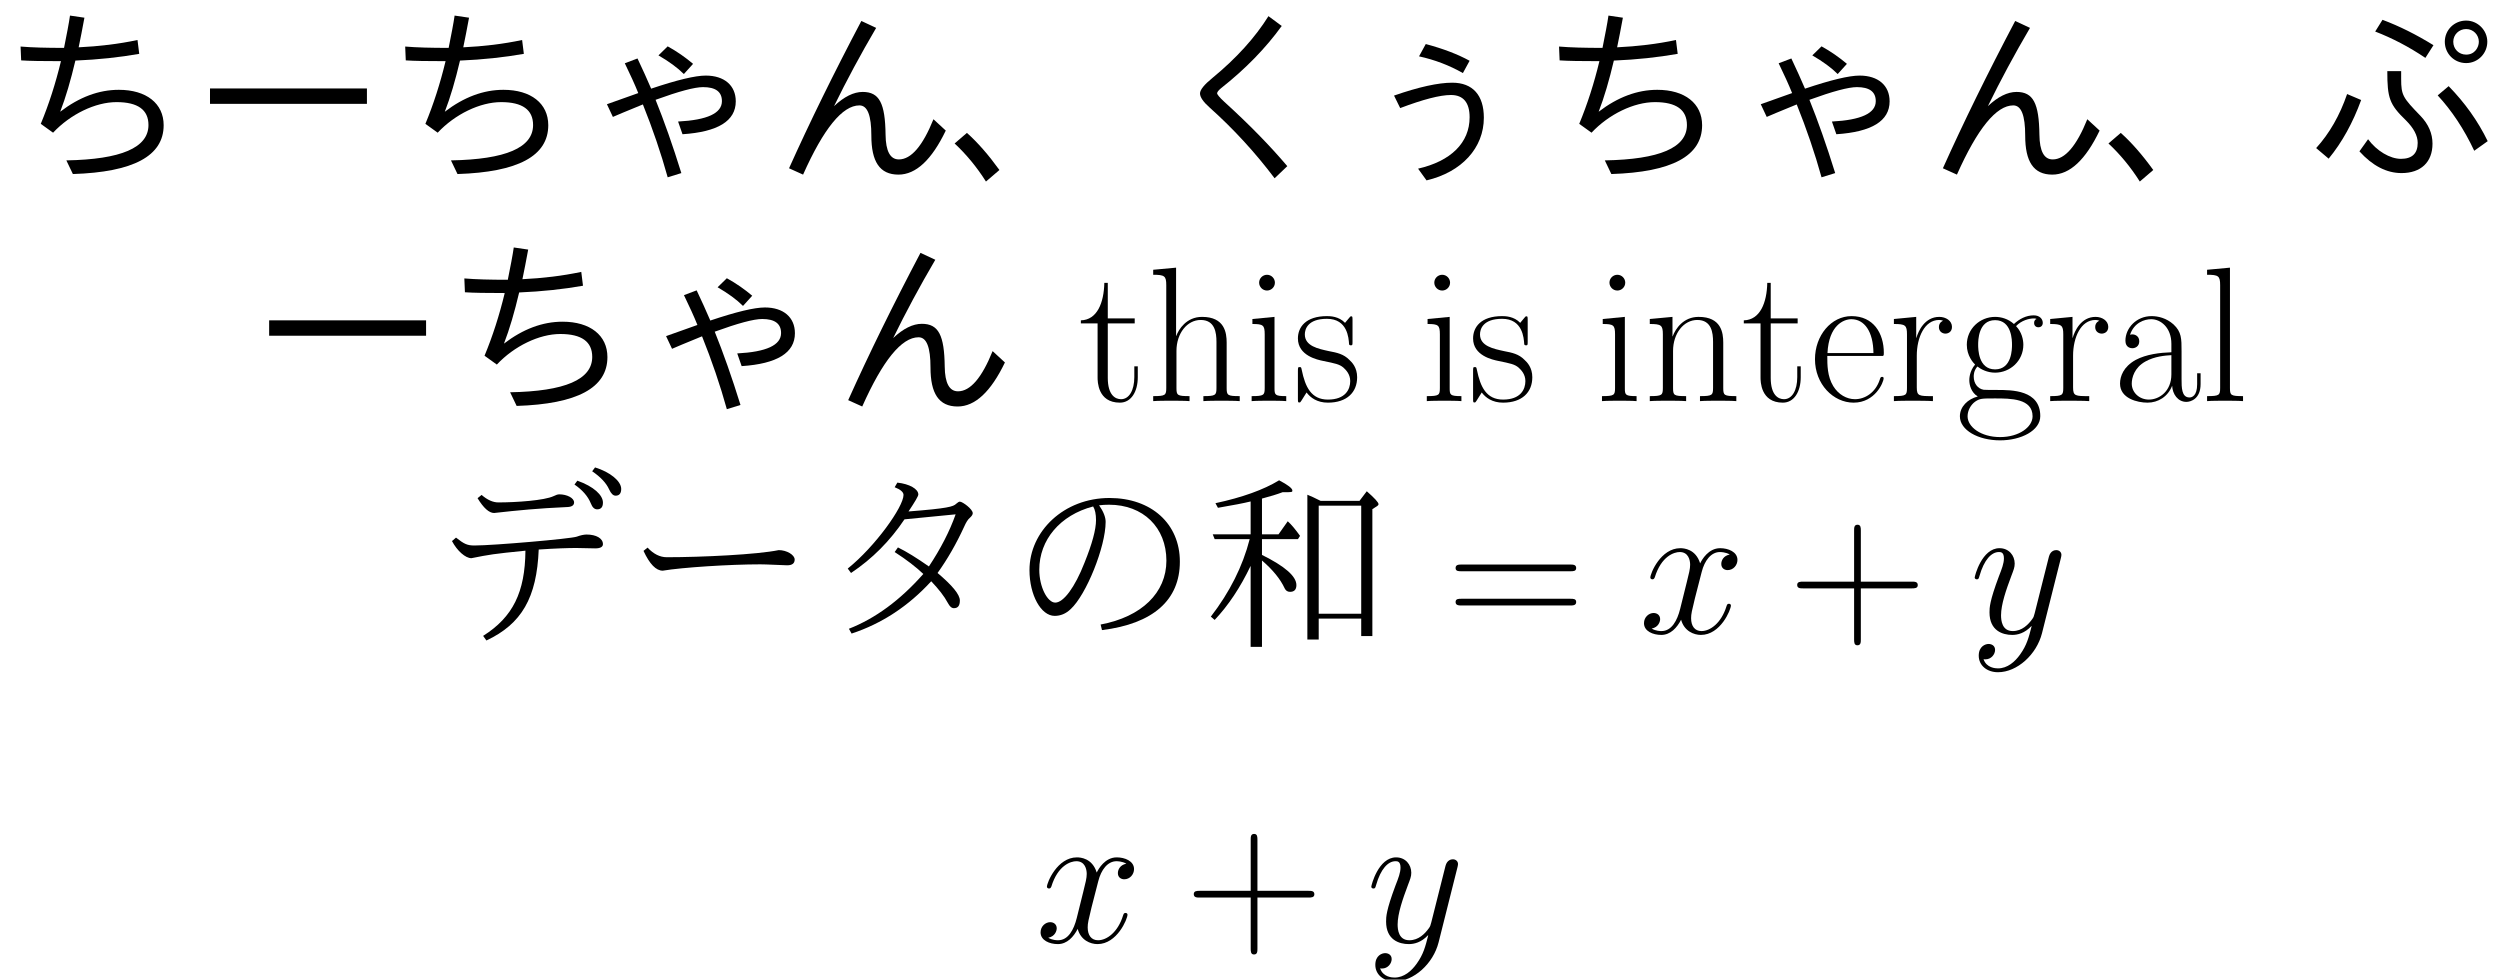 <?xml version='1.0' encoding='UTF-8'?>
<!-- This file was generated by dvisvgm 2.9.1 -->
<svg version='1.1' xmlns='http://www.w3.org/2000/svg' xmlns:xlink='http://www.w3.org/1999/xlink' width='322.231pt' height='126.259pt' viewBox='10.74 -121.439 322.231 126.259'>
<defs>
<path id='g0-140' d='M15.418-17.029C14.674-17.401 14.104-17.673 13.707-17.822V.843H15.17V-1.859H20.648V.397H22.085V-15.963L22.705-16.359C22.804-16.434 22.878-16.508 22.878-16.607C22.878-16.83 22.383-17.376 21.366-18.268L20.425-17.029H15.418ZM15.17-16.409H20.648V-2.479H15.17V-16.409ZM6.395-8.651V1.785H7.857V-9.345C9.246-8.155 10.237-6.94 10.782-5.751C10.931-5.453 11.154-5.304 11.476-5.304C12.022-5.304 12.294-5.602 12.294-6.172C12.294-7.312 10.807-8.601 7.857-10.064V-12.096H12.493L12.765-12.517C12.195-13.311 11.675-13.955 11.179-14.401L9.989-12.716H7.857V-17.326C8.899-17.599 9.791-17.871 10.51-18.144C11.749-18.144 11.774-18.144 11.774-18.367C11.774-18.64 11.204-19.086 10.064-19.681C8.081-18.466 5.329-17.475 1.859-16.731L2.181-16.136C4.313-16.508 5.379-16.706 6.395-16.954V-12.716H1.512L1.76-12.096H6.271C5.379-8.601 3.693-5.255 1.264-2.107L1.76-1.686C3.52-3.545 5.057-5.85 6.395-8.651Z'/>
<path id='g1-110' d='M11.65-16.459C12.071-16.508 12.493-16.533 12.939-16.533C17.326-16.533 20.325-13.608 20.325-9.32C20.325-5.18 17.128-2.082 11.848-1.091L12.022-.372C18.615-1.19 22.06-4.239 22.06-9.196C22.06-14.079 18.392-17.401 12.988-17.401C7.114-17.401 2.677-13.112 2.677-8.105C2.677-4.883 4.164-2.206 5.924-2.206C6.668-2.206 7.362-2.479 7.981-3.074C9.989-4.908 12.493-11.105 12.493-14.327C12.493-14.922 12.22-15.641 11.65-16.459ZM10.882-16.31C11.129-15.913 11.253-15.318 11.253-14.55C11.253-13.335 10.758-11.501 9.766-9.047C8.527-5.875 7.064-3.916 5.998-3.916C5.007-3.916 3.941-5.899 3.941-8.155C3.941-11.997 6.618-15.194 10.882-16.31Z'/>
<path id='g1-191' d='M15.616-7.734C16.88-9.493 18.02-11.476 19.036-13.682C19.284-14.253 19.532-14.649 19.78-14.847C20.028-15.071 20.152-15.269 20.152-15.442C20.152-15.963 18.838-16.93 18.491-16.93C18.367-16.93 18.218-16.83 18.02-16.657C17.648-16.285 16.954-16.062 11.873-15.665C12.716-16.93 13.137-17.648 13.137-17.847C13.137-18.566 11.997-19.21 10.435-19.383L10.088-18.789C10.857-18.491 11.229-18.144 11.229-17.797C11.229-16.26 7.585-11.154 4.04-8.304L4.462-7.734C7.213-9.568 9.493-11.873 11.352-14.649L17.946-15.294C17.177-13.112 16.012-10.857 14.5-8.576C12.939-9.667 11.625-10.485 10.51-11.03L10.088-10.435C11.625-9.444 12.84-8.502 13.782-7.61C10.807-4.239 7.61-1.884 4.189-.545L4.536 .074C8.452-1.215 11.873-3.47 14.798-6.668C15.765-5.651 16.483-4.734 16.93-3.892C17.177-3.421 17.425-3.198 17.723-3.198C18.243-3.198 18.491-3.52 18.491-4.189C18.491-4.957 17.524-6.122 15.616-7.734Z'/>
<path id='g1-199' d='M13.782-10.758C16.012-10.906 17.624-10.956 18.615-10.956L21.069-10.906C21.738-10.906 22.06-11.105 22.06-11.452C22.06-12.195 21.193-12.691 19.954-12.691C19.607-12.691 19.16-12.592 18.689-12.418C17.946-12.146 7.957-11.278 5.503-11.278C4.586-11.278 4.189-11.452 3.123-12.294L2.603-11.848C3.272-10.584 4.338-9.642 5.106-9.642C7.486-10.113 7.857-10.187 12.071-10.609C12.022-5.255 10.46-2.057 6.618 .372L7.04 .967C11.576-1.165 13.534-4.536 13.782-10.758ZM6.42-17.797L5.899-17.376C6.668-16.112 7.387-15.467 8.031-15.467C11.154-15.814 13.633-16.062 17.5-16.236C18.045-16.26 18.342-16.459 18.342-16.83C18.342-17.401 17.425-17.871 16.434-17.871C16.236-17.871 16.012-17.797 15.715-17.648C14.525-17.078 10.857-16.83 8.576-16.83C7.882-16.83 7.163-17.153 6.42-17.797ZM18.764-19.631L18.392-19.136C19.408-18.442 20.127-17.624 20.499-16.706C20.697-16.186 20.97-15.938 21.317-15.938C21.813-15.938 22.06-16.236 22.06-16.806C22.06-17.772 20.871-18.888 18.764-19.631ZM21.044-21.342L20.672-20.846C21.763-20.102 22.482-19.334 22.854-18.516C23.102-17.971 23.374-17.698 23.696-17.698C24.167-17.698 24.415-17.995 24.415-18.566C24.415-19.582 22.978-20.747 21.044-21.342Z'/>
<path id='g1-252' d='M3.024-11.005L2.503-10.584C3.297-8.874 4.115-8.031 4.982-8.031C7.461-8.452 13.633-8.849 17.549-8.849C17.921-8.849 18.045-8.849 21.019-8.725C21.664-8.725 21.986-8.973 21.986-9.469C21.986-10.064 20.97-10.683 19.929-10.683C17.202-10.113 10.039-9.766 5.503-9.766C4.61-9.766 3.792-10.187 3.024-11.005Z'/>
<path id='g2-120' d='M11.749-10.113C10.956-9.964 10.658-9.37 10.658-8.899C10.658-8.304 11.129-8.105 11.476-8.105C12.22-8.105 12.741-8.75 12.741-9.419C12.741-10.46 11.551-10.931 10.51-10.931C8.998-10.931 8.155-9.444 7.932-8.973C7.362-10.832 5.825-10.931 5.379-10.931C2.851-10.931 1.512-7.684 1.512-7.139C1.512-7.04 1.611-6.916 1.785-6.916C1.983-6.916 2.033-7.064 2.082-7.163C2.925-9.915 4.586-10.435 5.304-10.435C6.42-10.435 6.643-9.394 6.643-8.799C6.643-8.254 6.494-7.684 6.197-6.494L5.354-3.098C4.982-1.611 4.263-.248 2.95-.248C2.826-.248 2.206-.248 1.686-.57C2.578-.744 2.776-1.487 2.776-1.785C2.776-2.28 2.404-2.578 1.933-2.578C1.339-2.578 .694-2.057 .694-1.264C.694-.223 1.859 .248 2.925 .248C4.115 .248 4.957-.694 5.478-1.71C5.875-.248 7.114 .248 8.031 .248C10.559 .248 11.898-2.999 11.898-3.545C11.898-3.668 11.799-3.768 11.65-3.768C11.427-3.768 11.402-3.644 11.328-3.445C10.658-1.264 9.221-.248 8.105-.248C7.238-.248 6.767-.892 6.767-1.909C6.767-2.454 6.866-2.851 7.263-4.486L8.13-7.857C8.502-9.345 9.345-10.435 10.485-10.435C10.534-10.435 11.229-10.435 11.749-10.113Z'/>
<path id='g2-121' d='M6.519 2.776C5.85 3.718 4.883 4.561 3.668 4.561C3.371 4.561 2.181 4.511 1.809 3.371C1.884 3.396 2.008 3.396 2.057 3.396C2.801 3.396 3.297 2.751 3.297 2.181S2.826 1.413 2.454 1.413C2.057 1.413 1.19 1.71 1.19 2.925C1.19 4.189 2.256 5.057 3.668 5.057C6.147 5.057 8.651 2.776 9.345 .025L11.774-9.642C11.799-9.766 11.848-9.915 11.848-10.064C11.848-10.435 11.551-10.683 11.179-10.683C10.956-10.683 10.435-10.584 10.237-9.84L8.403-2.553C8.279-2.107 8.279-2.057 8.081-1.785C7.585-1.091 6.767-.248 5.577-.248C4.189-.248 4.065-1.611 4.065-2.28C4.065-3.693 4.734-5.602 5.404-7.387C5.676-8.105 5.825-8.452 5.825-8.948C5.825-9.989 5.081-10.931 3.867-10.931C1.586-10.931 .669-7.337 .669-7.139C.669-7.04 .768-6.916 .942-6.916C1.165-6.916 1.19-7.015 1.289-7.362C1.884-9.444 2.826-10.435 3.792-10.435C4.016-10.435 4.437-10.435 4.437-9.617C4.437-8.973 4.164-8.254 3.792-7.312C2.578-4.065 2.578-3.247 2.578-2.652C2.578-.297 4.263 .248 5.503 .248C6.222 .248 7.114 .025 7.981-.892L8.006-.868C7.634 .595 7.387 1.562 6.519 2.776Z'/>
<path id='g4-43' d='M9.345-5.751H15.913C16.26-5.751 16.682-5.751 16.682-6.172C16.682-6.618 16.285-6.618 15.913-6.618H9.345V-13.187C9.345-13.534 9.345-13.955 8.923-13.955C8.477-13.955 8.477-13.559 8.477-13.187V-6.618H1.909C1.562-6.618 1.14-6.618 1.14-6.197C1.14-5.751 1.537-5.751 1.909-5.751H8.477V.818C8.477 1.165 8.477 1.586 8.899 1.586C9.345 1.586 9.345 1.19 9.345 .818V-5.751Z'/>
<path id='g4-61' d='M15.938-7.957C16.31-7.957 16.682-7.957 16.682-8.378C16.682-8.824 16.26-8.824 15.839-8.824H1.983C1.562-8.824 1.14-8.824 1.14-8.378C1.14-7.957 1.512-7.957 1.884-7.957H15.938ZM15.839-3.545C16.26-3.545 16.682-3.545 16.682-3.991C16.682-4.412 16.31-4.412 15.938-4.412H1.884C1.512-4.412 1.14-4.412 1.14-3.991C1.14-3.545 1.562-3.545 1.983-3.545H15.839Z'/>
<path id='g4-97' d='M8.923-6.42C8.923-8.056 8.923-8.923 7.882-9.89C6.965-10.708 5.899-10.956 5.057-10.956C3.098-10.956 1.686-9.419 1.686-7.783C1.686-6.866 2.429-6.816 2.578-6.816C2.9-6.816 3.47-7.015 3.47-7.709C3.47-8.328 2.999-8.601 2.578-8.601C2.479-8.601 2.355-8.576 2.28-8.552C2.801-10.113 4.139-10.559 5.007-10.559C6.246-10.559 7.61-9.469 7.61-7.387V-6.296C6.147-6.246 4.387-6.048 2.999-5.304C1.438-4.437 .991-3.198 .991-2.256C.991-.347 3.222 .198 4.536 .198C5.899 .198 7.163-.57 7.709-1.983C7.758-.892 8.452 .099 9.543 .099C10.064 .099 11.377-.248 11.377-2.206V-3.594H10.931V-2.181C10.931-.669 10.262-.471 9.94-.471C8.923-.471 8.923-1.76 8.923-2.851V-6.42ZM7.61-3.445C7.61-1.289 6.073-.198 4.71-.198C3.47-.198 2.503-1.115 2.503-2.256C2.503-2.999 2.826-4.313 4.263-5.106C5.453-5.775 6.816-5.875 7.61-5.924V-3.445Z'/>
<path id='g4-101' d='M9.444-5.825C9.543-5.924 9.543-5.974 9.543-6.222C9.543-8.75 8.205-10.956 5.379-10.956C2.751-10.956 .669-8.452 .669-5.404C.669-2.181 3.024 .198 5.651 .198C8.428 .198 9.518-2.429 9.518-2.95C9.518-3.123 9.37-3.123 9.32-3.123C9.146-3.123 9.122-3.074 9.022-2.776C8.477-1.091 7.114-.248 5.825-.248C4.759-.248 3.693-.843 3.024-1.933C2.256-3.198 2.256-4.66 2.256-5.825H9.444ZM2.28-6.197C2.454-9.766 4.363-10.559 5.354-10.559C7.04-10.559 8.18-8.973 8.205-6.197H2.28Z'/>
<path id='g4-103' d='M2.751-4.462C3.222-4.09 4.04-3.668 5.032-3.668C6.99-3.668 8.675-5.205 8.675-7.263C8.675-7.907 8.477-8.899 7.734-9.667C8.428-10.411 9.444-10.658 10.014-10.658C10.113-10.658 10.262-10.658 10.386-10.584C10.287-10.559 10.064-10.46 10.064-10.064C10.064-9.741 10.287-9.518 10.609-9.518C10.981-9.518 11.179-9.766 11.179-10.088C11.179-10.559 10.807-11.055 10.014-11.055C9.022-11.055 8.155-10.584 7.461-9.94C6.717-10.609 5.825-10.857 5.032-10.857C3.074-10.857 1.388-9.32 1.388-7.263C1.388-5.85 2.206-4.957 2.454-4.71C1.71-3.842 1.71-2.826 1.71-2.702C1.71-2.057 1.958-1.115 2.801-.595C1.512-.273 .496 .719 .496 1.958C.496 3.743 2.851 5.057 5.676 5.057C8.403 5.057 10.857 3.792 10.857 1.933C10.857-1.438 7.188-1.438 5.28-1.438C4.71-1.438 3.693-1.438 3.569-1.462C2.801-1.586 2.28-2.28 2.28-3.148C2.28-3.371 2.28-3.916 2.751-4.462ZM5.032-4.09C2.851-4.09 2.851-6.767 2.851-7.263S2.851-10.435 5.032-10.435S7.213-7.758 7.213-7.263S7.213-4.09 5.032-4.09ZM5.676 4.635C3.198 4.635 1.487 3.321 1.487 1.958C1.487 1.19 1.909 .471 2.454 .074C3.074-.347 3.321-.347 5.007-.347C7.04-.347 9.865-.347 9.865 1.958C9.865 3.321 8.155 4.635 5.676 4.635Z'/>
<path id='g4-104' d='M10.287-7.535C10.287-8.799 10.039-10.857 7.114-10.857C5.081-10.857 4.09-9.221 3.792-8.403H3.768V-17.202L.818-16.93V-16.285C2.28-16.285 2.503-16.136 2.503-14.947V-1.71C2.503-.768 2.404-.644 .818-.644V0C1.413-.05 2.503-.05 3.148-.05S4.908-.05 5.503 0V-.644C3.916-.644 3.817-.744 3.817-1.71V-6.469C3.817-8.75 5.205-10.46 6.94-10.46C8.775-10.46 8.973-8.824 8.973-7.634V-1.71C8.973-.768 8.874-.644 7.287-.644V0C7.882-.05 8.973-.05 9.617-.05S11.377-.05 11.972 0V-.644C10.386-.644 10.287-.744 10.287-1.71V-7.535Z'/>
<path id='g4-105' d='M3.842-15.269C3.842-15.814 3.396-16.285 2.826-16.285C2.28-16.285 1.809-15.839 1.809-15.269C1.809-14.724 2.256-14.253 2.826-14.253C3.371-14.253 3.842-14.699 3.842-15.269ZM.942-10.584V-9.94C2.33-9.94 2.528-9.791 2.528-8.601V-1.71C2.528-.768 2.429-.644 .843-.644V0C1.438-.05 2.503-.05 3.123-.05C3.718-.05 4.734-.05 5.304 0V-.644C3.842-.644 3.792-.793 3.792-1.686V-10.857L.942-10.584Z'/>
<path id='g4-108' d='M3.792-17.202L.843-16.93V-16.285C2.305-16.285 2.528-16.136 2.528-14.947V-1.71C2.528-.768 2.429-.644 .843-.644V0C1.438-.05 2.528-.05 3.148-.05C3.792-.05 4.883-.05 5.478 0V-.644C3.892-.644 3.792-.744 3.792-1.71V-17.202Z'/>
<path id='g4-110' d='M10.287-7.535C10.287-8.799 10.039-10.857 7.114-10.857C5.156-10.857 4.139-9.345 3.768-8.353H3.743V-10.857L.818-10.584V-9.94C2.28-9.94 2.503-9.791 2.503-8.601V-1.71C2.503-.768 2.404-.644 .818-.644V0C1.413-.05 2.503-.05 3.148-.05S4.908-.05 5.503 0V-.644C3.916-.644 3.817-.744 3.817-1.71V-6.469C3.817-8.75 5.205-10.46 6.94-10.46C8.775-10.46 8.973-8.824 8.973-7.634V-1.71C8.973-.768 8.874-.644 7.287-.644V0C7.882-.05 8.973-.05 9.617-.05S11.377-.05 11.972 0V-.644C10.386-.644 10.287-.744 10.287-1.71V-7.535Z'/>
<path id='g4-114' d='M3.718-5.85C3.718-8.229 4.734-10.46 6.593-10.46C6.767-10.46 6.94-10.435 7.114-10.361C7.114-10.361 6.569-10.187 6.569-9.543C6.569-8.948 7.04-8.7 7.411-8.7C7.709-8.7 8.254-8.874 8.254-9.568C8.254-10.361 7.461-10.857 6.618-10.857C4.734-10.857 3.916-9.022 3.668-8.155H3.644V-10.857L.768-10.584V-9.94C2.231-9.94 2.454-9.791 2.454-8.601V-1.71C2.454-.768 2.355-.644 .768-.644V0C1.363-.05 2.503-.05 3.148-.05C3.867-.05 5.131-.05 5.8 0V-.644C4.016-.644 3.718-.644 3.718-1.76V-5.85Z'/>
<path id='g4-115' d='M7.659-10.46C7.659-10.906 7.634-10.931 7.486-10.931C7.387-10.931 7.362-10.906 7.064-10.534C6.99-10.435 6.767-10.187 6.693-10.088C5.899-10.931 4.784-10.956 4.363-10.956C1.611-10.956 .62-9.518 .62-8.081C.62-5.85 3.148-5.329 3.867-5.18C5.428-4.858 5.974-4.759 6.494-4.313C6.816-4.016 7.362-3.47 7.362-2.578C7.362-1.537 6.767-.198 4.486-.198C2.33-.198 1.562-1.834 1.115-4.016C1.041-4.363 1.041-4.387 .843-4.387S.62-4.363 .62-3.867V-.297C.62 .149 .644 .174 .793 .174C.917 .174 .942 .149 1.066-.05C1.215-.273 1.586-.868 1.735-1.115C2.231-.446 3.098 .198 4.486 .198C6.94 .198 8.254-1.14 8.254-3.074C8.254-4.338 7.585-5.007 7.263-5.304C6.519-6.073 5.651-6.246 4.61-6.445C3.247-6.742 1.512-7.089 1.512-8.601C1.512-9.246 1.859-10.609 4.363-10.609C7.015-10.609 7.163-8.13 7.213-7.337C7.238-7.213 7.362-7.188 7.436-7.188C7.659-7.188 7.659-7.263 7.659-7.684V-10.46Z'/>
<path id='g4-116' d='M3.743-10.014H7.213V-10.658H3.743V-15.244H3.297C3.247-12.691 2.38-10.46 .273-10.411V-10.014H2.429V-3.049C2.429-2.578 2.429 .198 5.304 .198C6.767 .198 7.61-1.239 7.61-3.074V-4.486H7.163V-3.098C7.163-1.388 6.494-.248 5.453-.248C4.734-.248 3.743-.744 3.743-2.999V-10.014Z'/>
<path id='g3-1' d='M5.131 1.586L6.866 .099C5.453-1.859 4.065-3.445 2.677-4.685L1.091-3.321C2.578-1.933 3.941-.297 5.131 1.586Z'/>
<path id='g3-69' d='M15.046-12.394L15.913-13.98C14.376-14.823 12.493-15.541 10.262-16.136L9.394-14.55C11.427-14.104 13.311-13.385 15.046-12.394ZM6.172-9.493L6.965-7.882C9.915-8.998 12.096-9.568 13.509-9.568C15.095-9.568 15.913-8.601 15.913-6.693C15.913-3.421 13.509-1.041 9.27-.074L10.361 1.438C14.897 .372 17.748-2.751 17.748-6.643C17.748-9.543 16.31-11.154 13.682-11.154C11.873-11.154 9.37-10.609 6.172-9.493Z'/>
<path id='g3-79' d='M15.566 1.165L17.202-.397C14.996-2.999 12.294-5.775 9.072-8.7C8.452-9.27 8.155-9.642 8.155-9.791S8.328-10.163 8.651-10.435C11.799-12.914 14.426-15.616 16.483-18.466L14.773-19.73C13.038-16.954 10.634-14.302 7.56-11.774C6.494-10.906 5.949-10.237 5.949-9.766S6.37-8.675 7.213-7.932C10.287-5.18 13.063-2.156 15.566 1.165Z'/>
<path id='g3-97' d='M2.652-15.814L2.727-14.029C3.792-13.955 5.503-13.93 7.857-13.93C7.163-11.055 6.296-8.353 5.255-5.85L6.841-4.71C9.072-7.089 12.294-8.651 15.021-8.651C17.772-8.651 19.136-7.659 19.136-5.701C19.136-2.776 15.616-1.264 8.552-1.14L9.394 .62C17.202 .372 21.094-1.71 21.094-5.676C21.094-8.477 18.863-10.237 15.318-10.237C12.741-10.237 10.212-9.295 7.758-7.411C8.477-9.27 9.122-11.476 9.717-14.005C12.666-14.129 15.418-14.426 17.946-14.872L17.723-16.657C15.269-16.136 12.741-15.839 10.138-15.715C10.361-16.83 10.634-18.119 10.882-19.532L9.022-19.805C8.874-18.764 8.601-17.376 8.254-15.641C5.974-15.641 4.115-15.69 2.652-15.814Z'/>
<path id='g3-119' d='M20.425-19.16C18.888-19.16 17.673-17.946 17.673-16.434C17.673-14.897 18.888-13.682 20.425-13.682C21.937-13.682 23.151-14.922 23.151-16.434C23.151-17.921 21.912-19.16 20.425-19.16ZM20.425-18.07C21.342-18.07 22.06-17.326 22.06-16.434C22.06-15.715 21.54-14.773 20.425-14.773C19.483-14.773 18.764-15.492 18.764-16.434C18.764-17.351 19.507-18.07 20.425-18.07ZM7.783-3.867L6.668-2.305C8.353-.446 10.163 .496 12.096 .496C14.6 .496 16.087-.917 16.087-3.297C16.087-4.61 15.566-5.8 14.55-6.866C12.27-9.221 12.047-9.518 12.047-11.65V-12.641H10.262C10.262-9.171 10.534-8.353 12.666-6.296C13.658-5.304 14.178-4.338 14.178-3.396C14.178-2.033 13.459-1.339 12.022-1.339C10.609-1.339 8.899-2.355 7.783-3.867ZM21.466-2.38L23.201-3.619C21.937-6.222 20.251-8.576 18.169-10.708L16.756-9.518C18.566-7.56 20.152-5.18 21.466-2.38ZM15.17-14.352L16.211-15.988C14.005-17.351 11.823-18.442 9.642-19.26L8.7-17.748C10.882-16.905 13.038-15.789 15.17-14.352ZM1.091-2.727L2.702-1.363C4.437-3.47 5.825-5.998 6.891-8.923L5.081-9.692C4.139-6.94 2.801-4.61 1.091-2.727Z'/>
<path id='g3-131' d='M3.867-8.378L4.635-6.742C4.982-6.916 6.296-7.436 8.502-8.353C9.766-5.205 10.832-2.082 11.699 1.041L13.459 .496C12.344-3.098 11.229-6.246 10.138-8.948C13.137-10.039 15.17-10.584 16.26-10.584C17.871-10.584 18.689-9.989 18.689-8.775C18.689-7.213 16.806-6.345 13.038-6.147L13.608-4.511C18.169-4.809 20.474-6.222 20.474-8.75C20.474-10.807 18.987-12.071 16.607-12.071C15.244-12.071 12.889-11.501 9.568-10.386C9.047-11.576 8.477-12.889 7.808-14.277L6.172-13.658C6.866-12.22 7.461-10.931 7.907-9.816L3.867-8.378ZM13.782-12.27L14.971-13.583C14.005-14.401 12.914-15.17 11.699-15.839L10.51-14.674C11.873-13.881 12.964-13.088 13.782-12.27Z'/>
<path id='g3-147' d='M2.553-.124L4.363 .694C7.015-5.255 9.444-8.229 11.625-8.229C12.666-8.229 13.162-6.94 13.162-4.338C13.162-.991 14.228 .694 16.657 .694C18.913 .694 20.945-1.215 22.755-4.982L21.168-6.445C19.78-2.999 18.293-1.264 16.706-1.264C15.591-1.264 15.021-2.33 14.996-4.437C14.947-8.502 14.203-9.964 12.047-9.964C10.882-9.964 9.642-9.345 8.353-8.13C9.964-11.427 11.774-14.798 13.782-18.218L11.873-19.111C8.304-12.344 5.205-6.023 2.553-.124Z'/>
<path id='g3-252' d='M2.28-10.411V-8.428H22.507V-10.411H2.28Z'/>
</defs>
<g id='page1'>
<use x='10.74' y='-99.626' xlink:href='#g3-97'/>
<use x='35.527' y='-99.626' xlink:href='#g3-252'/>
<use x='60.314' y='-99.626' xlink:href='#g3-97'/>
<use x='85.101' y='-99.626' xlink:href='#g3-131'/>
<use x='109.888' y='-99.626' xlink:href='#g3-147'/>
<use x='132.692' y='-99.626' xlink:href='#g3-1'/>
<use x='159.462' y='-99.626' xlink:href='#g3-79'/>
<use x='184.249' y='-99.626' xlink:href='#g3-69'/>
<use x='209.036' y='-99.626' xlink:href='#g3-97'/>
<use x='233.823' y='-99.626' xlink:href='#g3-131'/>
<use x='258.61' y='-99.626' xlink:href='#g3-147'/>
<use x='281.414' y='-99.626' xlink:href='#g3-1'/>
<use x='308.184' y='-99.626' xlink:href='#g3-119'/>
<use x='43.151' y='-69.738' xlink:href='#g3-252'/>
<use x='67.938' y='-69.738' xlink:href='#g3-97'/>
<use x='92.725' y='-69.738' xlink:href='#g3-131'/>
<use x='117.512' y='-69.738' xlink:href='#g3-147'/>
<use x='149.782' y='-69.738' xlink:href='#g4-116'/>
<use x='158.56' y='-69.738' xlink:href='#g4-104'/>
<use x='171.223' y='-69.738' xlink:href='#g4-105'/>
<use x='177.411' y='-69.738' xlink:href='#g4-115'/>
<use x='193.801' y='-69.738' xlink:href='#g4-105'/>
<use x='199.989' y='-69.738' xlink:href='#g4-115'/>
<use x='216.379' y='-69.738' xlink:href='#g4-105'/>
<use x='222.567' y='-69.738' xlink:href='#g4-110'/>
<use x='235.23' y='-69.738' xlink:href='#g4-116'/>
<use x='244.008' y='-69.738' xlink:href='#g4-101'/>
<use x='254.081' y='-69.738' xlink:href='#g4-114'/>
<use x='262.859' y='-69.738' xlink:href='#g4-103'/>
<use x='274.226' y='-69.738' xlink:href='#g4-114'/>
<use x='283.004' y='-69.738' xlink:href='#g4-97'/>
<use x='294.372' y='-69.738' xlink:href='#g4-108'/>
<use x='66.394' y='-39.851' xlink:href='#g1-199'/>
<use x='91.181' y='-39.851' xlink:href='#g1-252'/>
<use x='115.968' y='-39.851' xlink:href='#g1-191'/>
<use x='140.755' y='-39.851' xlink:href='#g1-110'/>
<use x='165.542' y='-39.851' xlink:href='#g0-140'/>
<use x='197.215' y='-39.851' xlink:href='#g4-61'/>
<use x='221.943' y='-39.851' xlink:href='#g2-120'/>
<use x='241.243' y='-39.851' xlink:href='#g4-43'/>
<use x='264.594' y='-39.851' xlink:href='#g2-121'/>
<use x='144.168' y='0' xlink:href='#g2-120'/>
<use x='163.469' y='0' xlink:href='#g4-43'/>
<use x='186.819' y='0' xlink:href='#g2-121'/>
</g>
</svg>